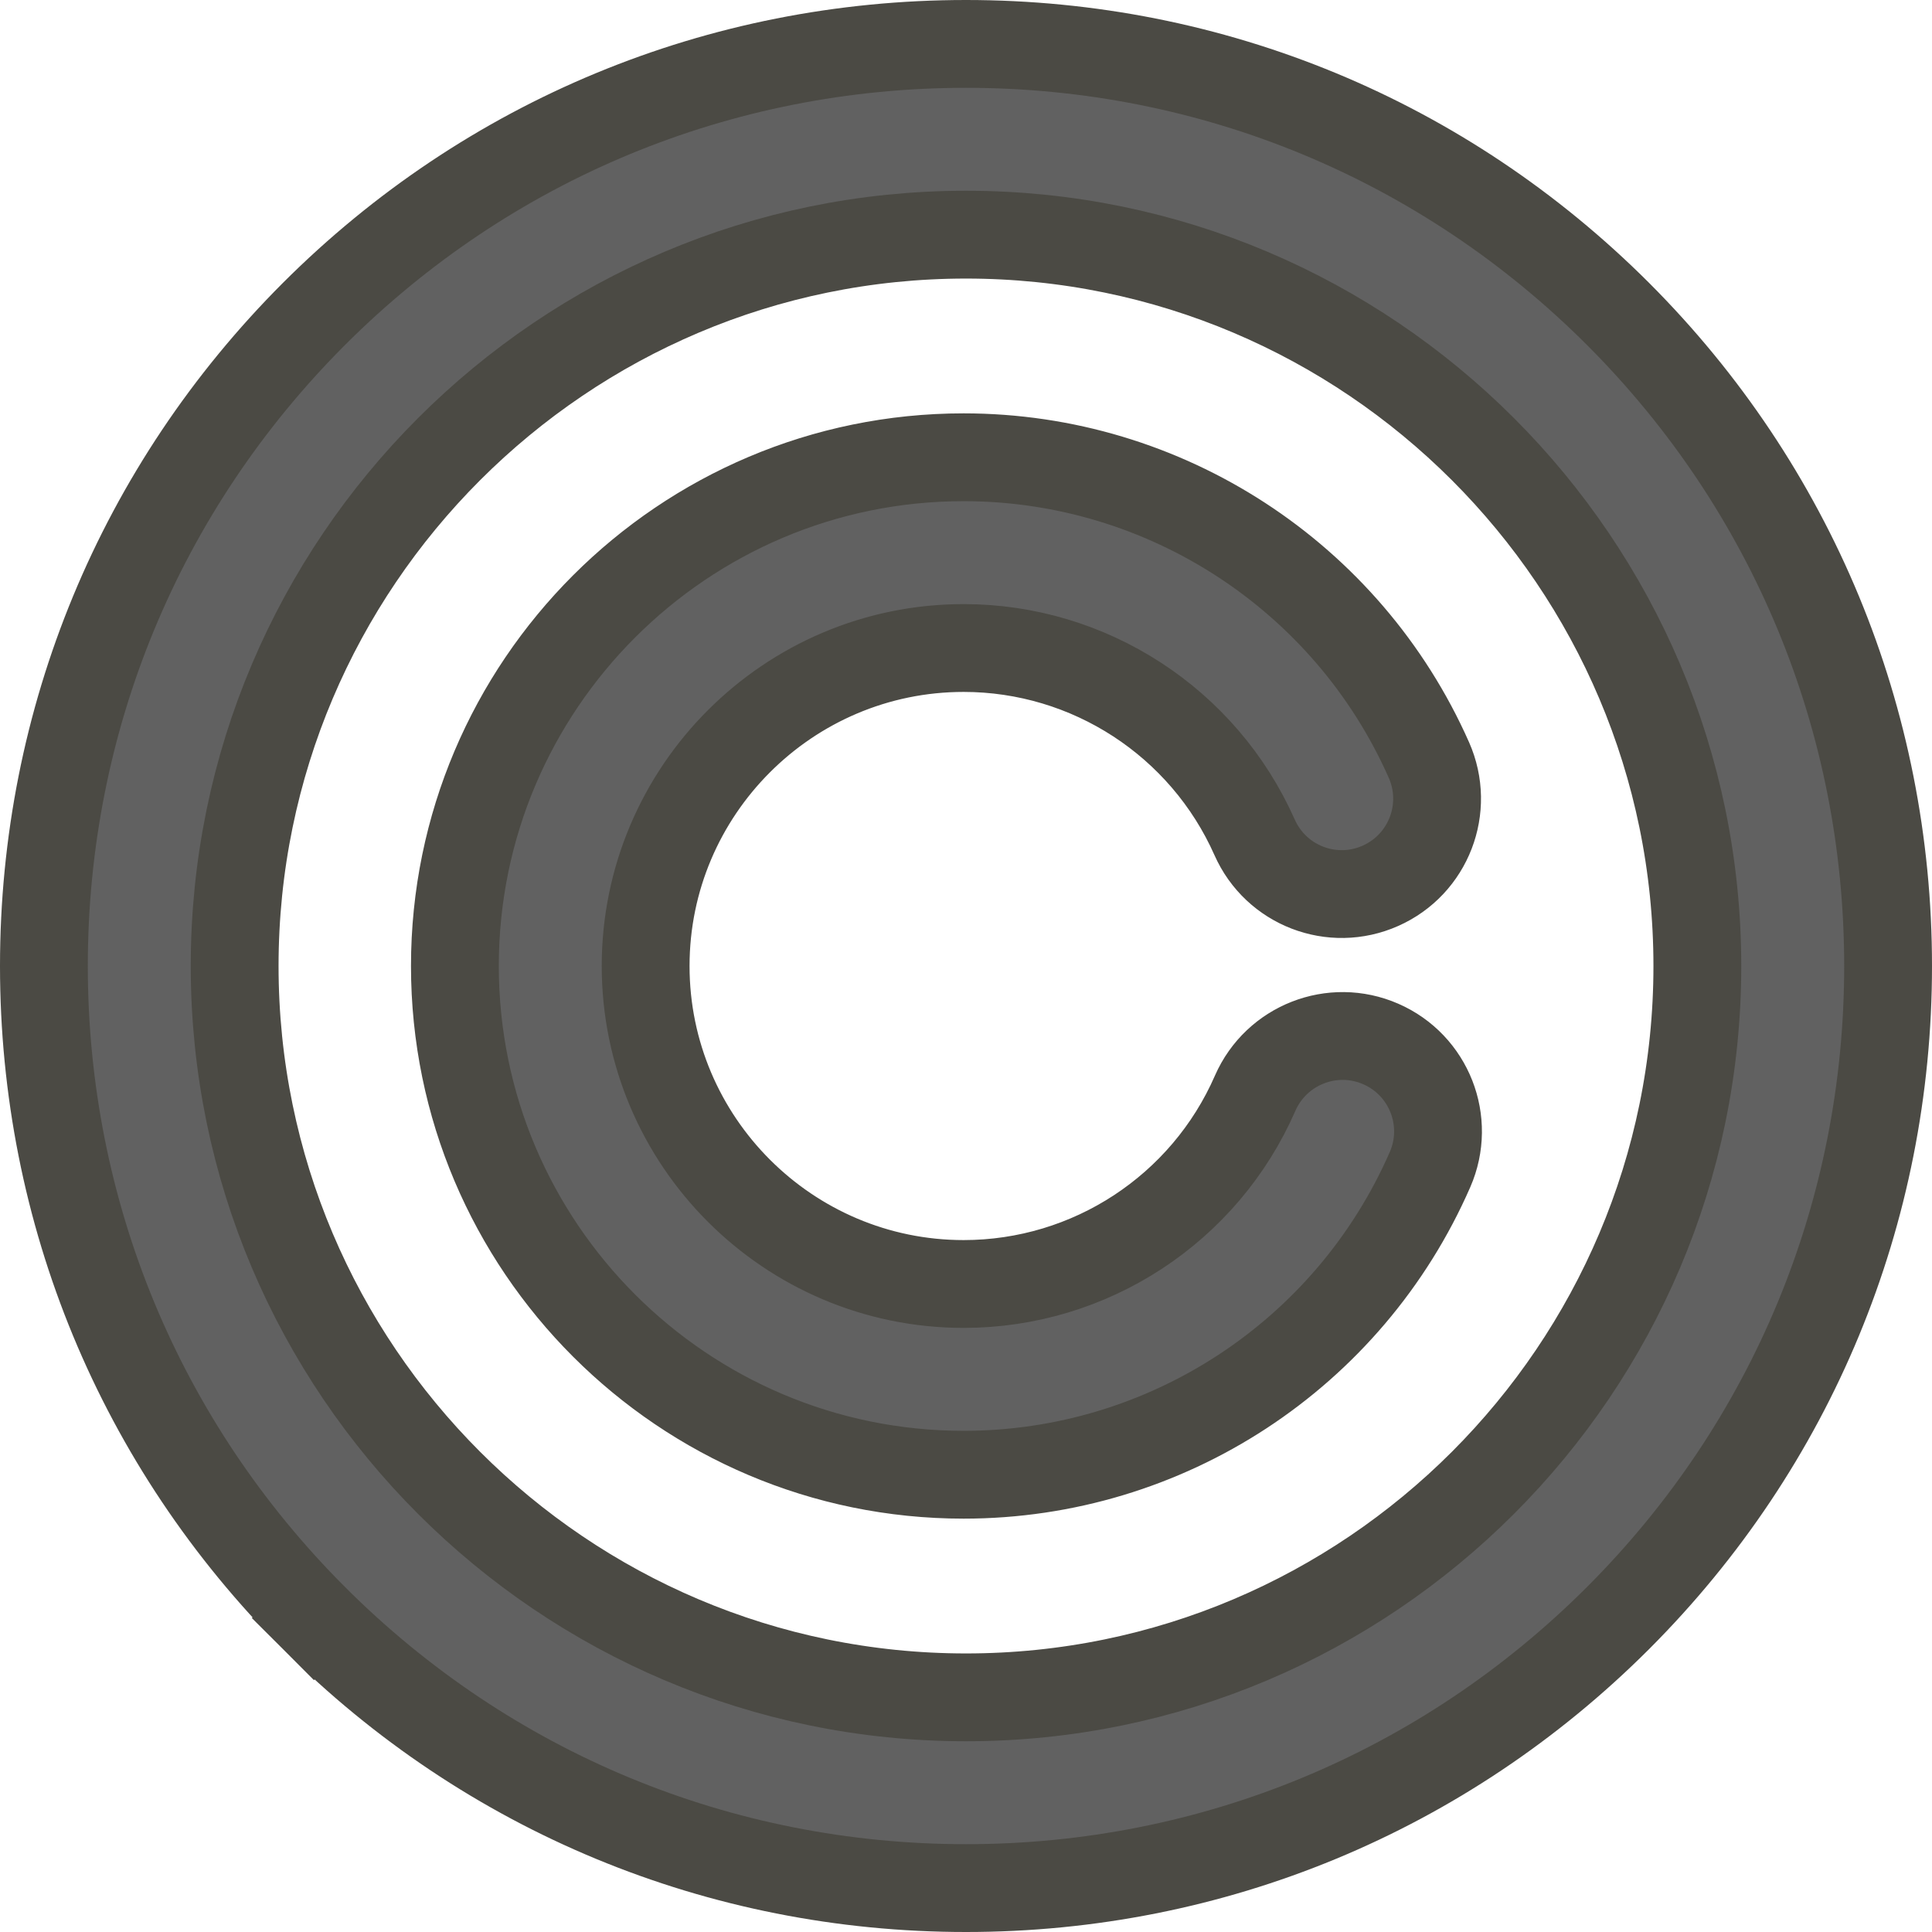 <svg width="22" height="22" viewBox="0 0 22 22" fill="none" xmlns="http://www.w3.org/2000/svg">
<path d="M3.575 3.575L3.575 3.575C1.593 5.558 0.5 8.196 0.5 11C0.5 13.804 1.593 16.442 3.575 18.425L3.929 18.071L3.575 18.425C5.558 20.407 8.196 21.5 11 21.5C13.804 21.5 16.442 20.407 18.425 18.425C20.407 16.442 21.5 13.804 21.5 11C21.5 8.196 20.407 5.558 18.425 3.575C16.442 1.593 13.804 0.5 11 0.5C8.196 0.5 5.558 1.593 3.575 3.575ZM14.286 9.534L14.286 9.534C14.529 10.083 15.17 10.331 15.719 10.087C16.267 9.844 16.514 9.203 16.271 8.654C15.343 6.56 13.264 5.207 10.973 5.207C7.779 5.207 5.18 7.805 5.18 11C5.18 14.195 7.779 16.793 10.973 16.793C13.277 16.793 15.361 15.429 16.284 13.318C16.524 12.768 16.273 12.128 15.723 11.888C15.174 11.648 14.534 11.899 14.293 12.448C13.717 13.768 12.413 14.621 10.973 14.621C8.977 14.621 7.352 12.996 7.352 11C7.352 9.004 8.977 7.379 10.973 7.379C12.405 7.379 13.705 8.225 14.286 9.534ZM11 19.328C6.408 19.328 2.672 15.592 2.672 11C2.672 6.408 6.408 2.672 11 2.672C15.592 2.672 19.328 6.408 19.328 11C19.328 15.592 15.592 19.328 11 19.328Z" fill="#616161" stroke="#4B4A44"/>
</svg>

